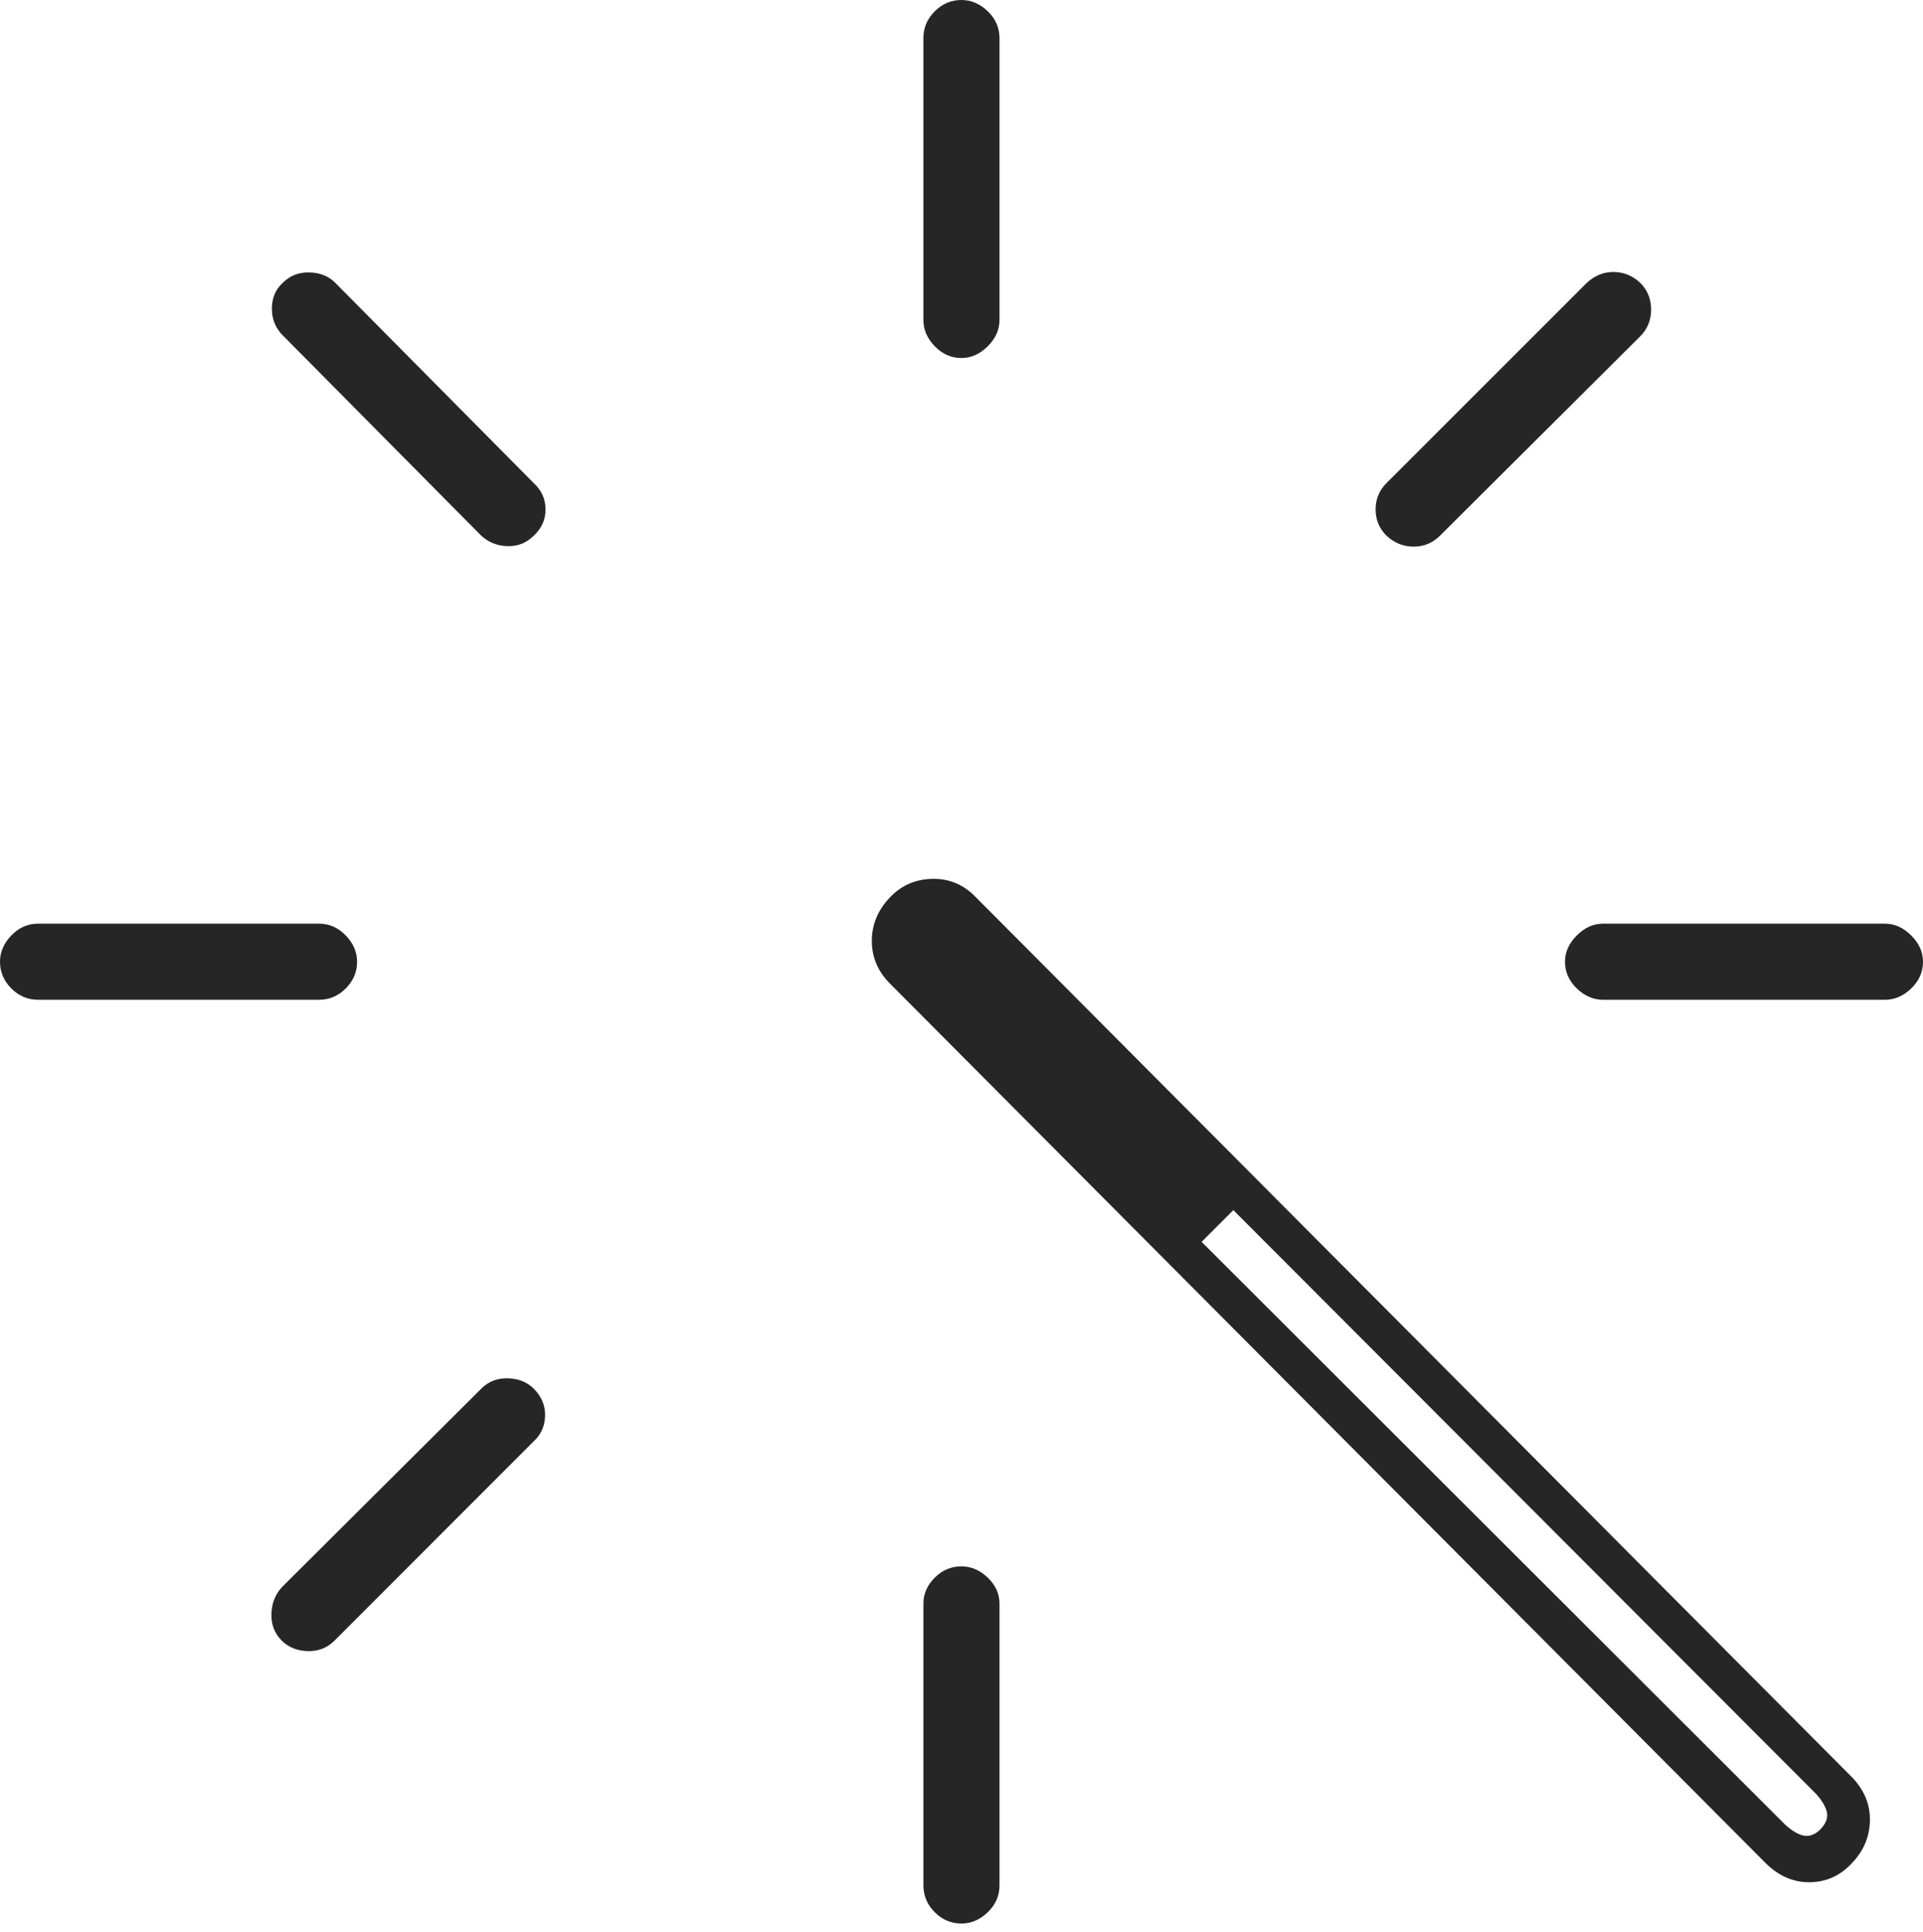 <?xml version="1.0" encoding="UTF-8"?>
<!--Generator: Apple Native CoreSVG 175-->
<!DOCTYPE svg
PUBLIC "-//W3C//DTD SVG 1.1//EN"
       "http://www.w3.org/Graphics/SVG/1.1/DTD/svg11.dtd">
<svg version="1.1" xmlns="http://www.w3.org/2000/svg" xmlns:xlink="http://www.w3.org/1999/xlink" width="20.723" height="20.811">
 <g>
  <rect height="20.811" opacity="0" width="20.723" x="0" y="0"/>
  <path d="M10.771 17.275Q10.771 17.119 10.645 16.997Q10.518 16.875 10.361 16.875Q10.195 16.875 10.073 16.997Q9.951 17.119 9.951 17.275L9.951 20.312Q9.951 20.479 10.073 20.601Q10.195 20.723 10.361 20.723Q10.518 20.723 10.645 20.601Q10.771 20.479 10.771 20.312ZM3.037 17.1Q2.93 17.217 2.925 17.388Q2.92 17.559 3.037 17.676Q3.145 17.783 3.315 17.788Q3.486 17.793 3.604 17.676L5.752 15.527Q5.869 15.42 5.874 15.254Q5.879 15.088 5.752 14.961Q5.645 14.854 5.474 14.849Q5.303 14.844 5.186 14.961ZM0.41 9.951Q0.244 9.951 0.122 10.078Q0 10.205 0 10.361Q0 10.527 0.122 10.649Q0.244 10.771 0.41 10.771L3.438 10.771Q3.604 10.771 3.726 10.649Q3.848 10.527 3.848 10.361Q3.848 10.205 3.726 10.078Q3.604 9.951 3.438 9.951ZM5.186 5.771Q5.303 5.879 5.469 5.884Q5.635 5.889 5.752 5.771Q5.879 5.654 5.879 5.488Q5.879 5.322 5.752 5.205L3.613 3.047Q3.506 2.939 3.335 2.935Q3.164 2.93 3.047 3.047Q2.93 3.154 2.93 3.325Q2.93 3.496 3.047 3.613ZM10.771 0.41Q10.771 0.244 10.645 0.122Q10.518 0 10.361 0Q10.195 0 10.073 0.122Q9.951 0.244 9.951 0.41L9.951 3.447Q9.951 3.604 10.073 3.73Q10.195 3.857 10.361 3.857Q10.518 3.857 10.645 3.73Q10.771 3.604 10.771 3.447ZM14.941 5.205Q14.824 5.322 14.824 5.488Q14.824 5.654 14.941 5.771Q15.068 5.889 15.234 5.889Q15.4 5.889 15.518 5.771L17.676 3.623Q17.793 3.506 17.793 3.335Q17.793 3.164 17.676 3.047Q17.549 2.93 17.388 2.93Q17.227 2.93 17.1 3.047ZM20.312 10.771Q20.469 10.771 20.596 10.649Q20.723 10.527 20.723 10.361Q20.723 10.205 20.596 10.078Q20.469 9.951 20.312 9.951L17.275 9.951Q17.119 9.951 16.992 10.078Q16.865 10.205 16.865 10.361Q16.865 10.527 16.992 10.649Q17.119 10.771 17.275 10.771ZM19.023 20.068Q19.238 20.283 19.507 20.278Q19.775 20.273 19.961 20.068Q20.146 19.873 20.151 19.614Q20.156 19.355 19.961 19.15L10.518 9.668Q10.322 9.463 10.049 9.468Q9.775 9.473 9.59 9.668Q9.395 9.873 9.395 10.137Q9.395 10.4 9.59 10.596ZM19.238 19.658L12.949 13.379L13.291 13.037L19.57 19.326Q19.668 19.434 19.688 19.526Q19.707 19.619 19.609 19.717Q19.521 19.795 19.434 19.775Q19.346 19.756 19.238 19.658Z" fill="rgba(0,0,0,0.85)"/>
 </g>
</svg>
